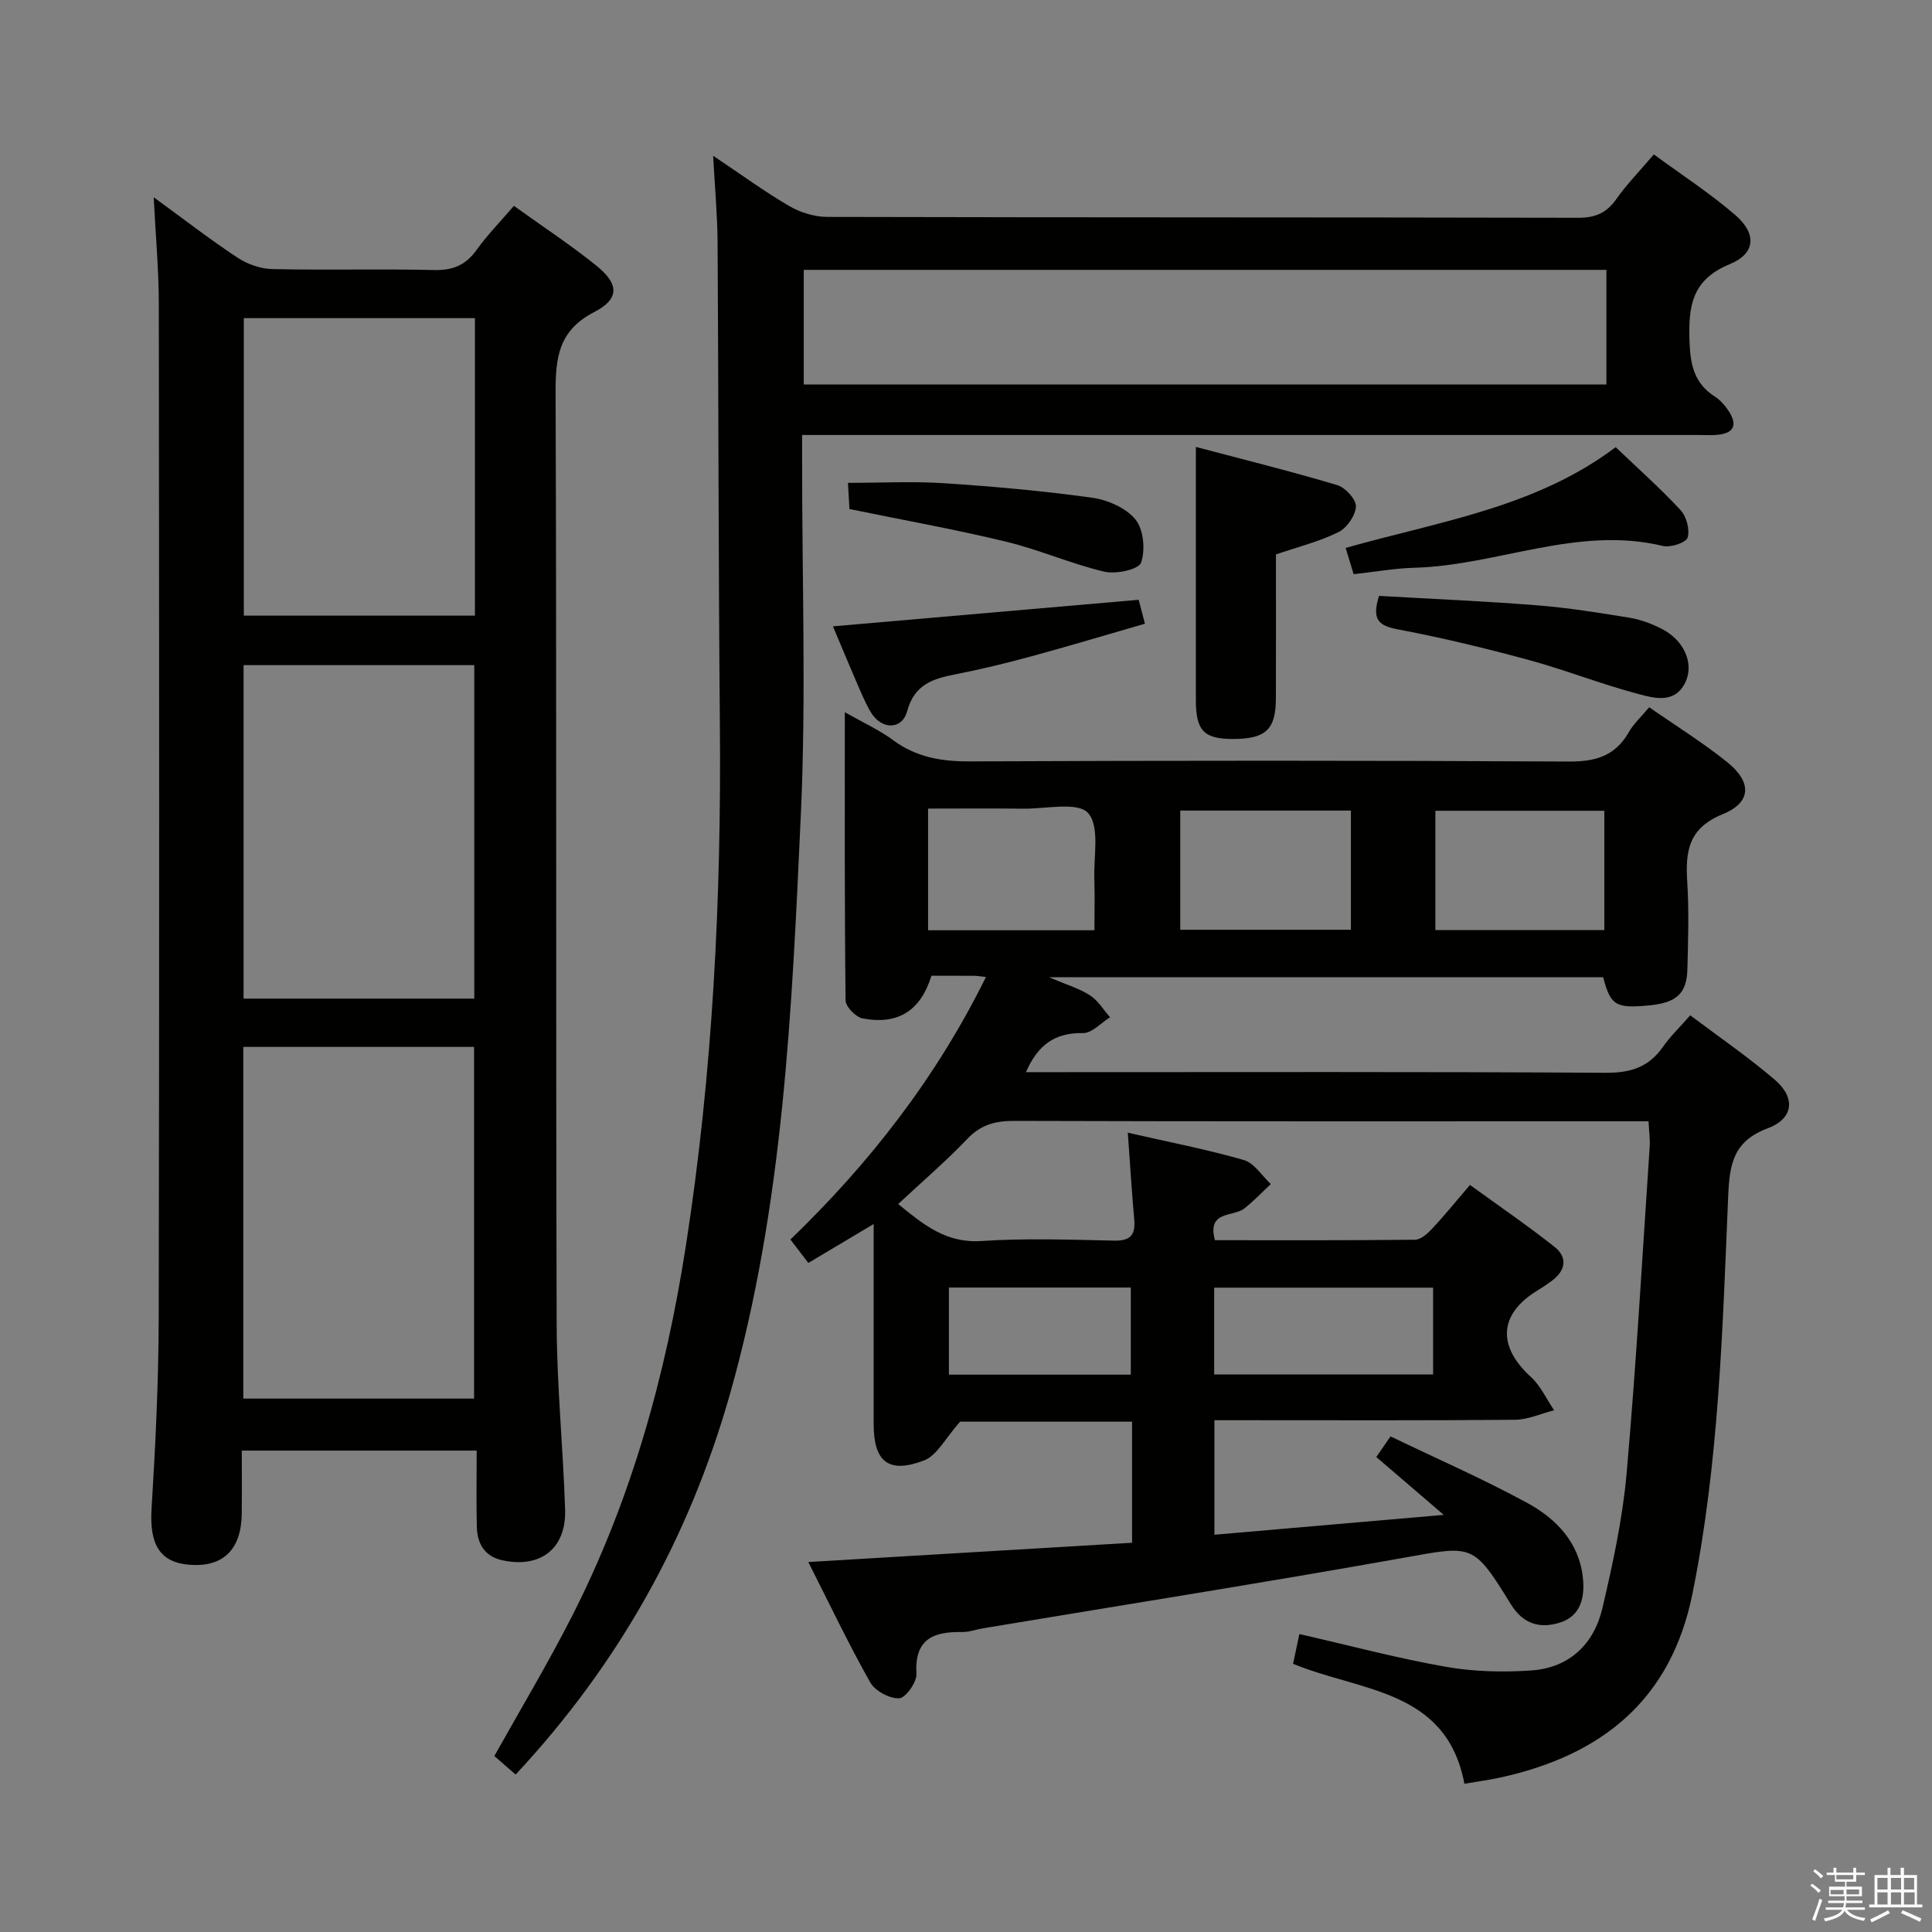 <svg enable-background="new 0 0 400 400" viewBox="0 0 400 400" xmlns="http://www.w3.org/2000/svg"><rect x="0" y="0" width="400" height="400" fill="#808080" stroke="none"/><path d="m374.8 390.4.4-.4c.7.5 1.3 1 1.8 1.4l-.5.5c-.5-.6-1.1-1.1-1.7-1.5zm1 7.3-.6-.3c.5-1.4 1.1-2.8 1.5-4.3.2.1.4.2.6.3-.5 1.3-1 2.8-1.5 4.3zm-.4-10.3.4-.4c.4.3 1 .8 1.7 1.4l-.5.5c-.4-.5-1-1-1.6-1.5zm2.5.3h1.7v-1h.6v1h3.5v-1h.6v1h1.8v.5h-1.8v1.4h-2v1h3.2v2h-3.2v.9h3.3v.5h-3.4c0 .3-.1.6-.1.9h4v.5h-3.7c.7.9 1.9 1.5 3.8 1.7-.1.2-.2.4-.3.6-2.1-.4-3.5-1.1-4-2.1-.4 1-1.8 1.7-4 2.2-.1-.2-.2-.4-.3-.6 2.1-.4 3.4-1 3.8-1.8h-3.4v-.5h3.6c.1-.3.1-.6.2-.9h-3.3v-.5h3.4c0-.3 0-.6 0-.9h-3.2v-2h3.3v-1h-2.1v-1.4h-1.7v-.5zm1.1 3.5v1h2.7c0-.3 0-.4 0-.4 0-.1 0-.2 0-.2 0-.1 0-.2 0-.3h-2.7zm1.2-3v.9h3.5v-.9zm4.7 3h-2.6v.6.4h2.6z" fill="#fafafb"/><path d="m393.6 386.7h.6v1.5h2.7v6.1h1.1v.6h-11v-.6h1.1v-6.1h2.7v-1.5h.6v1.5h2.1v-1.5zm-2.7 8.8.4.6c-1.2.6-2.5 1.3-3.8 1.9-.1-.2-.2-.4-.3-.6 1.2-.6 2.5-1.2 3.7-1.9zm-2.2-6.7v2.4h2.1v-2.4zm0 3v2.5h2.1v-2.5zm2.8-3v2.4h2.1v-2.4zm0 3v2.5h2.1v-2.5zm6 6.1c-1.4-.7-2.7-1.3-3.9-1.8l.3-.6c1.5.6 2.7 1.2 3.9 1.7zm-1.2-9.1h-2.1v2.4h2.1zm-2.1 3v2.5h2.2v-2.5z" fill="#fafafb"/><g fill="#010100"><path d="m341.45 146.43c5.6 3.9 11.13 7.32 16.16 11.37 5.11 4.11 5.05 8.33-.92 10.76-7.17 2.92-7.76 7.72-7.36 14.07.37 5.98.18 12 .03 17.99-.12 5.1-2.28 7.01-7.96 7.54-6.88.65-7.96.01-9.48-5.83-37.7 0-75.47 0-114.73 0 3.64 1.55 6.27 2.32 8.48 3.74 1.67 1.08 2.79 3 4.16 4.54-1.88 1.16-3.77 3.32-5.62 3.28-5.75-.1-9.32 2.39-11.8 8.09h5.55c38.16 0 76.33-.11 114.49.13 5.17.03 8.91-1.17 11.85-5.38 1.51-2.16 3.45-4.01 5.65-6.52 5.97 4.5 11.99 8.62 17.5 13.34 4.36 3.73 3.91 8.04-1.47 10.06-7.1 2.67-7.89 7.31-8.18 14.07-1.17 27.53-1.9 55.14-7.4 82.31-4.46 22.04-18.83 33.45-39.82 38.04-2.25.49-4.55.79-7.39 1.28-3.69-19.64-21.53-19.06-35.47-24.84.4-1.89.79-3.75 1.3-6.16 10.35 2.36 20.25 5.01 30.32 6.78 5.78 1.02 11.84 1.16 17.71.76 7.84-.54 12.96-5.43 14.71-12.89 2.15-9.19 4.18-18.52 5.01-27.9 1.99-22.51 3.26-45.07 4.78-67.62.11-1.61-.14-3.23-.24-5.29-2.38 0-4.34 0-6.3 0-41.66 0-83.33.05-124.99-.08-3.91-.01-6.91.75-9.71 3.69-4.46 4.67-9.39 8.89-14.35 13.52 5.19 4.23 9.88 8.15 17.23 7.66 9.12-.61 18.32-.28 27.49-.08 3.4.07 4.43-1.22 4.15-4.4-.51-5.73-.86-11.48-1.33-17.95 8.62 1.97 16.43 3.47 24.04 5.67 2.15.62 3.73 3.26 5.57 4.97-1.82 1.69-3.54 3.52-5.49 5.05-2.29 1.8-7.77.37-6.08 6.57 13.83 0 27.63.06 41.44-.1 1.2-.01 2.6-1.28 3.55-2.3 2.5-2.67 4.8-5.52 7.81-9.04 5.87 4.26 11.83 8.33 17.49 12.8 2.79 2.2 2.33 4.92-.55 7.06-.93.69-1.9 1.35-2.9 1.95-8.04 4.85-8.46 11.54-1.43 17.94 2.02 1.84 3.23 4.58 4.81 6.9-2.71.69-5.42 1.95-8.14 1.97-18.83.17-37.66.09-56.49.09-1.8 0-3.6 0-5.7 0v23.71c15.45-1.34 30.7-2.65 47.48-4.11-5.35-4.59-9.56-8.2-13.96-11.98.88-1.28 1.7-2.46 2.94-4.27 9.53 4.58 19.12 8.78 28.28 13.76 5.95 3.23 10.73 8.12 11.54 15.41.44 3.93-.3 7.95-4.68 9.36-4.11 1.32-7.65.41-10.23-3.79-7.84-12.71-7.86-12.16-22.34-9.58-28.92 5.16-57.94 9.74-86.92 14.57-1.48.25-2.95.81-4.41.78-5.96-.12-9.82 1.51-9.39 8.65.1 1.72-2.25 5.02-3.58 5.07-2.01.08-5-1.54-6-3.32-4.47-7.92-8.38-16.15-12.81-24.9 22.84-1.36 44.91-2.67 67.03-3.99 0-8.86 0-16.81 0-25.07-12.66 0-25.06 0-35.6 0-3.06 3.43-4.77 6.99-7.45 8.02-7.38 2.83-10.45.28-10.45-7.54 0-13.46 0-26.92 0-41.4-4.88 2.91-9.05 5.39-13.52 8.06-1.2-1.57-2.28-2.99-3.71-4.85 16.42-15.83 30.19-33.5 40.48-54.35-1.17-.13-1.77-.24-2.38-.25-2.99-.02-5.98-.01-8.9-.01-2.25 7.22-6.89 10.23-14.26 8.83-1.41-.27-3.51-2.42-3.52-3.73-.23-19.6-.16-39.21-.16-59.66 3.82 2.17 7.14 3.67 10 5.78 4.81 3.56 10 4.42 15.89 4.4 41.33-.18 82.66-.2 123.99.03 5.53.03 9.59-1.13 12.41-6.04 1.01-1.78 2.64-3.27 4.25-5.2zm-61.76 21.39c-12.03 0-23.73 0-35.33 0v24.68h35.33c0-8.26 0-16.21 0-24.68zm17.49 24.75h34.98c0-8.43 0-16.59 0-24.71-11.93 0-23.43 0-34.98 0zm-105.03.03h34.44c0-3.65.1-7.09-.02-10.52-.17-4.74 1.18-11.02-1.3-13.75-2.16-2.38-8.73-.85-13.35-.9-6.56-.08-13.12-.02-19.77-.02zm104.56 91.97c0-6.37 0-12.14 0-17.97-15.33 0-30.36 0-45.33 0v17.97zm-100.25.04h37.66c0-6.2 0-12.19 0-18.04-12.85 0-25.21 0-37.66 0z"/><path d="m31.82 40.84c6.37 4.64 11.72 8.79 17.36 12.51 2.06 1.36 4.78 2.31 7.23 2.36 11.16.25 22.33-.07 33.49.2 3.91.09 6.55-1.05 8.8-4.2 2.21-3.09 4.91-5.83 7.7-9.09 5.81 4.18 11.62 8 17.02 12.34 4.76 3.82 4.91 6.91-.41 9.66-7.35 3.8-8 9.37-7.98 16.61.23 64.32.03 128.63.22 192.95.04 12.79 1.34 25.56 1.75 38.36.26 8.09-5.12 12.23-13.03 10.49-3.67-.81-5.17-3.48-5.25-6.95-.12-5.14-.03-10.28-.03-15.75-16.41 0-32.27 0-48.63 0 0 4.47.04 8.76-.01 13.05-.09 7.41-3.81 11.08-10.67 10.6-6.3-.44-8.46-4.21-8-11.62.82-13.28 1.46-26.6 1.48-39.9.14-69.82.1-139.63.02-209.45 0-7.03-.65-14.07-1.06-22.17zm18.55 175.91v72.81h47.78c0-24.4 0-48.58 0-72.81-16.19 0-31.94 0-47.78 0zm47.82-10c0-23.2 0-46.05 0-69.04-16.15 0-31.88 0-47.76 0v69.04zm.14-140.88c-16.32 0-32.17 0-47.85 0v61.59h47.85c0-20.62 0-40.89 0-61.59z"/><path d="m106.76 367.4c-1.73-1.5-3.1-2.7-4.41-3.83 5.43-9.72 11.06-19.11 16.02-28.84 12.33-24.17 19.46-49.97 23.62-76.72 5.59-35.92 7.38-72.06 7.05-108.37-.3-33.15-.27-66.3-.47-99.45-.04-5.58-.56-11.16-.92-17.94 5.9 3.95 10.69 7.46 15.79 10.43 2.29 1.33 5.2 2.22 7.84 2.23 51.82.13 103.63.06 155.45.18 3.55.01 5.88-.99 7.91-3.87 2.18-3.09 4.87-5.84 7.77-9.25 5.76 4.23 11.6 8.02 16.83 12.52 4.5 3.87 4.28 7.98-1.11 10.2-7.95 3.27-8.59 8.82-8.33 16.1.17 4.9 1.05 8.63 5.26 11.33 1.09.7 2.02 1.76 2.75 2.84 1.89 2.79 1.44 4.73-2.26 5.07-1.32.12-2.66.03-4 .03-59.65 0-119.29 0-178.94 0-1.97 0-3.93 0-6.54 0v5.73c-.02 24.33.85 48.69-.27 72.97-1.85 40.29-3.56 80.69-14.68 119.9-8.42 29.66-22.97 55.8-44.36 78.74zm225.83-311.53c-55.64 0-110.95 0-166.18 0v23.73h166.18c0-7.95 0-15.57 0-23.73z"/><path d="m264.17 114.79c0 9.89.02 19.85-.01 29.81-.02 6.43-2.08 8.37-8.78 8.4-6.12.02-7.79-1.68-7.79-8.09-.01-17.22 0-34.44 0-52.38 9.26 2.45 19.32 4.95 29.26 7.9 1.68.5 3.95 2.97 3.88 4.43-.09 1.88-1.87 4.45-3.62 5.31-3.95 1.95-8.33 3.04-12.94 4.62z"/><path d="m334.51 92.58c4.67 4.46 9.27 8.54 13.43 13.03 1.23 1.33 1.96 4.05 1.46 5.69-.32 1.05-3.52 2.11-5.09 1.74-17.7-4.27-34.25 4.03-51.49 4.51-4.1.11-8.19.85-12.56 1.33-.53-1.73-1.05-3.42-1.66-5.44 19.36-5.48 39.35-8.37 55.91-20.86z"/><path d="m172.45 129.68c21.46-1.86 42.26-3.67 63.3-5.5.34 1.28.71 2.7 1.3 4.95-7.89 2.28-15.75 4.64-23.68 6.8-5.11 1.39-10.27 2.64-15.47 3.66-4.7.92-8.56 2.05-10.09 7.67-1.07 3.94-5.38 3.84-7.54.16-1.26-2.14-2.18-4.48-3.18-6.76-1.56-3.62-3.07-7.27-4.64-10.98z"/><path d="m285.52 123.37c10.89.63 21.8 1.09 32.69 1.95 6.43.51 12.83 1.54 19.2 2.58 2.25.37 4.5 1.22 6.55 2.25 4.67 2.33 6.87 7.2 4.96 11.14-2.16 4.45-6.38 3.28-9.66 2.41-7.68-2.02-15.12-4.99-22.79-7.07-8.94-2.43-17.97-4.61-27.07-6.33-3.84-.73-5.49-1.89-3.88-6.93z"/><path d="m175.87 105.39c-.08-1.42-.17-3.02-.31-5.42 6.84 0 13.42-.35 19.95.08 10.23.67 20.47 1.59 30.63 3 3.21.45 7.01 2.12 8.95 4.51 1.68 2.08 2.08 6.33 1.15 8.94-.5 1.41-5.21 2.43-7.61 1.86-6.9-1.63-13.48-4.56-20.37-6.22-10.6-2.56-21.33-4.48-32.39-6.75z"/></g></svg>